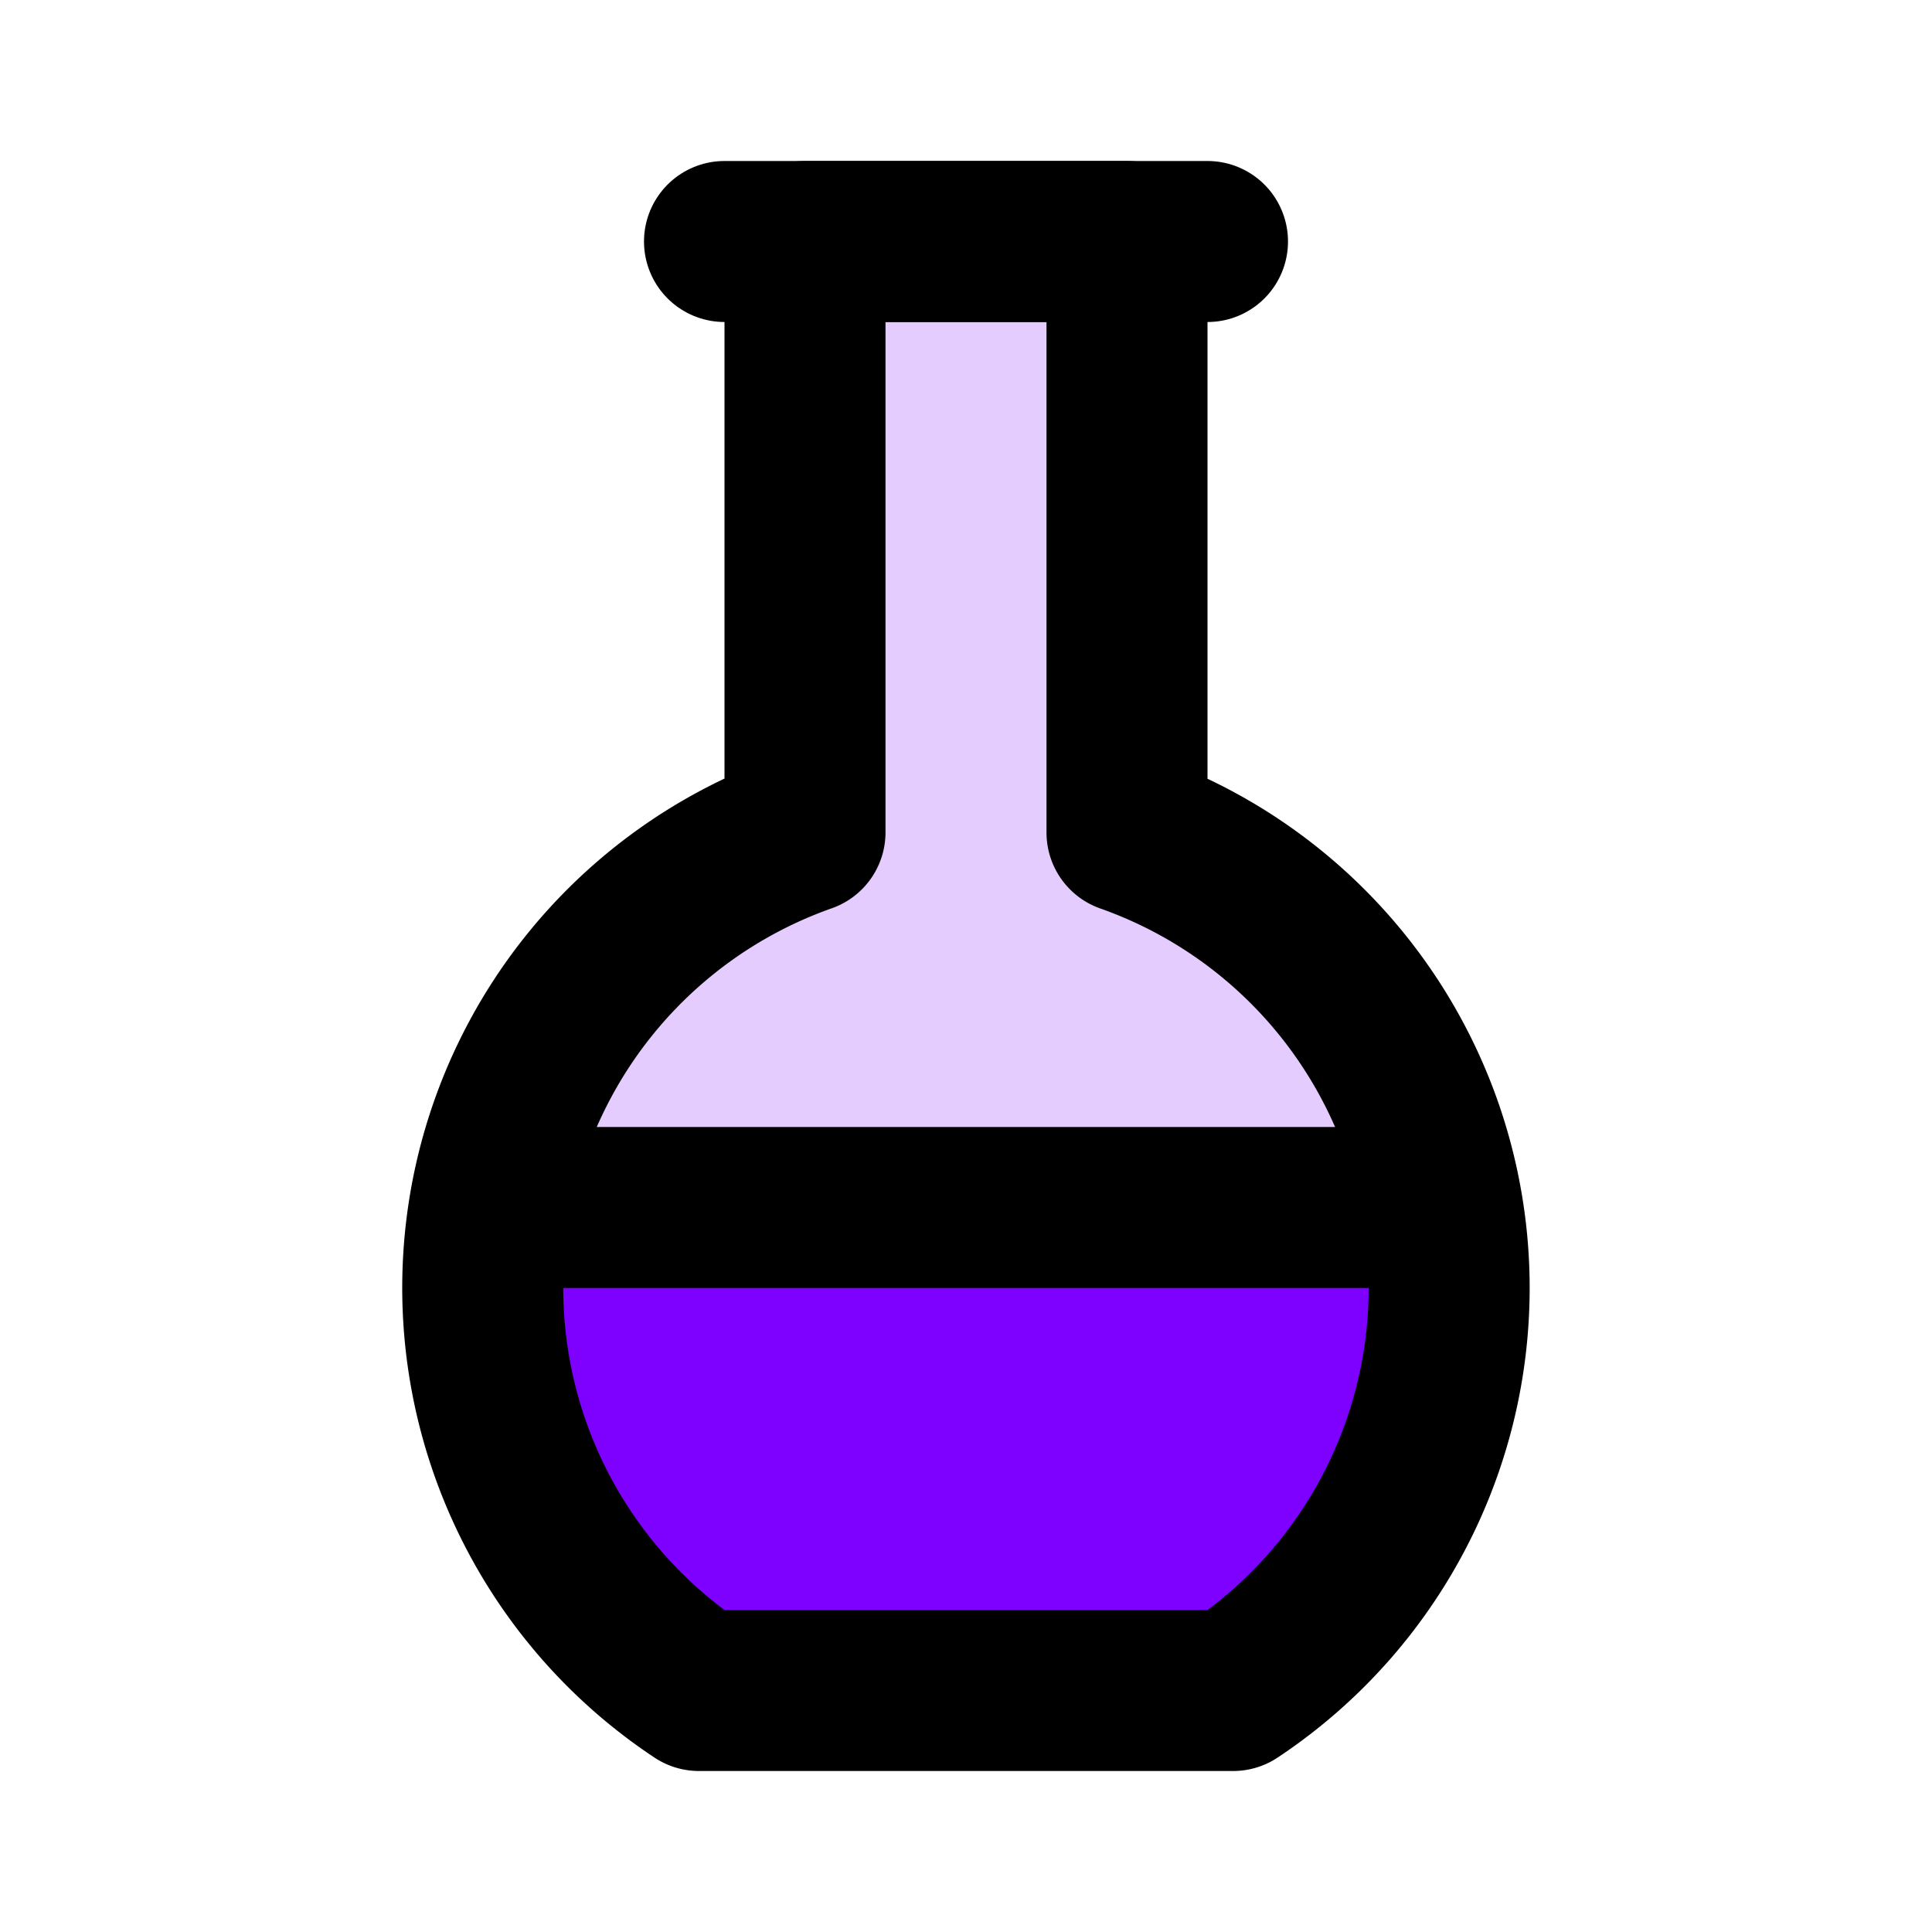 <?xml version="1.0" encoding="UTF-8" standalone="no"?>
<svg
   width="24"
   height="24"
   viewBox="0 0 24 24"
   fill="none"
   stroke="currentColor"
   stroke-width="2"
   stroke-linecap="round"
   stroke-linejoin="round"
   class="icon icon-tabler icons-tabler-outline icon-tabler-flask-2"
   version="1.1"
   id="svg4"
   sodipodi:docname="favicon.svg"
   inkscape:version="1.4 (e7c3feb100, 2024-10-09)"
   xmlns:inkscape="http://www.inkscape.org/namespaces/inkscape"
   xmlns:sodipodi="http://sodipodi.sourceforge.net/DTD/sodipodi-0.dtd"
   xmlns="http://www.w3.org/2000/svg"
   xmlns:svg="http://www.w3.org/2000/svg">
  <defs
     id="defs4" />
  <sodipodi:namedview
     id="namedview4"
     pagecolor="#ffffff"
     bordercolor="#000000"
     borderopacity="0.25"
     inkscape:showpageshadow="2"
     inkscape:pageopacity="0.0"
     inkscape:pagecheckerboard="0"
     inkscape:deskcolor="#d1d1d1"
     inkscape:zoom="33.291667"
     inkscape:cx="12"
     inkscape:cy="12"
     inkscape:window-width="1920"
     inkscape:window-height="1008"
     inkscape:window-x="0"
     inkscape:window-y="0"
     inkscape:window-maximized="1"
     inkscape:current-layer="svg4" />
  <path
     id="rect6"
     style="fill:#e5ccff;stroke-width:0"
     d="M 10.393,3.635 13.637,3.454 14.223,9.972 17.272,14.448 6.939,14.508 9.912,9.957 Z"
     sodipodi:nodetypes="ccccccc" />
  <path
     id="rect5"
     style="fill:#7e00ff;stroke-width:0"
     d="M 6.428,15.439 H 17.782 l -1.562,4.866 -8.891,0.03 z"
     sodipodi:nodetypes="ccccc" />
  <path
     stroke="none"
     d="M 0,0 H 24 V 24 H 0 Z"
     fill="none"
     id="path1"
     style="display:inline" />
  <path
     d="M 6.1,15 H 17.9"
     id="path2"
     style="display:inline" />
  <path
     d="m 14,3 v 7.342 A 6,6 0 0 1 15.318,21 H 8.683 A 6,6 0 0 1 10,10.34 V 3 Z"
     id="path3"
     style="display:inline" />
  <path
     d="m 9,3 h 6"
     id="path4"
     style="display:inline" />
</svg>
